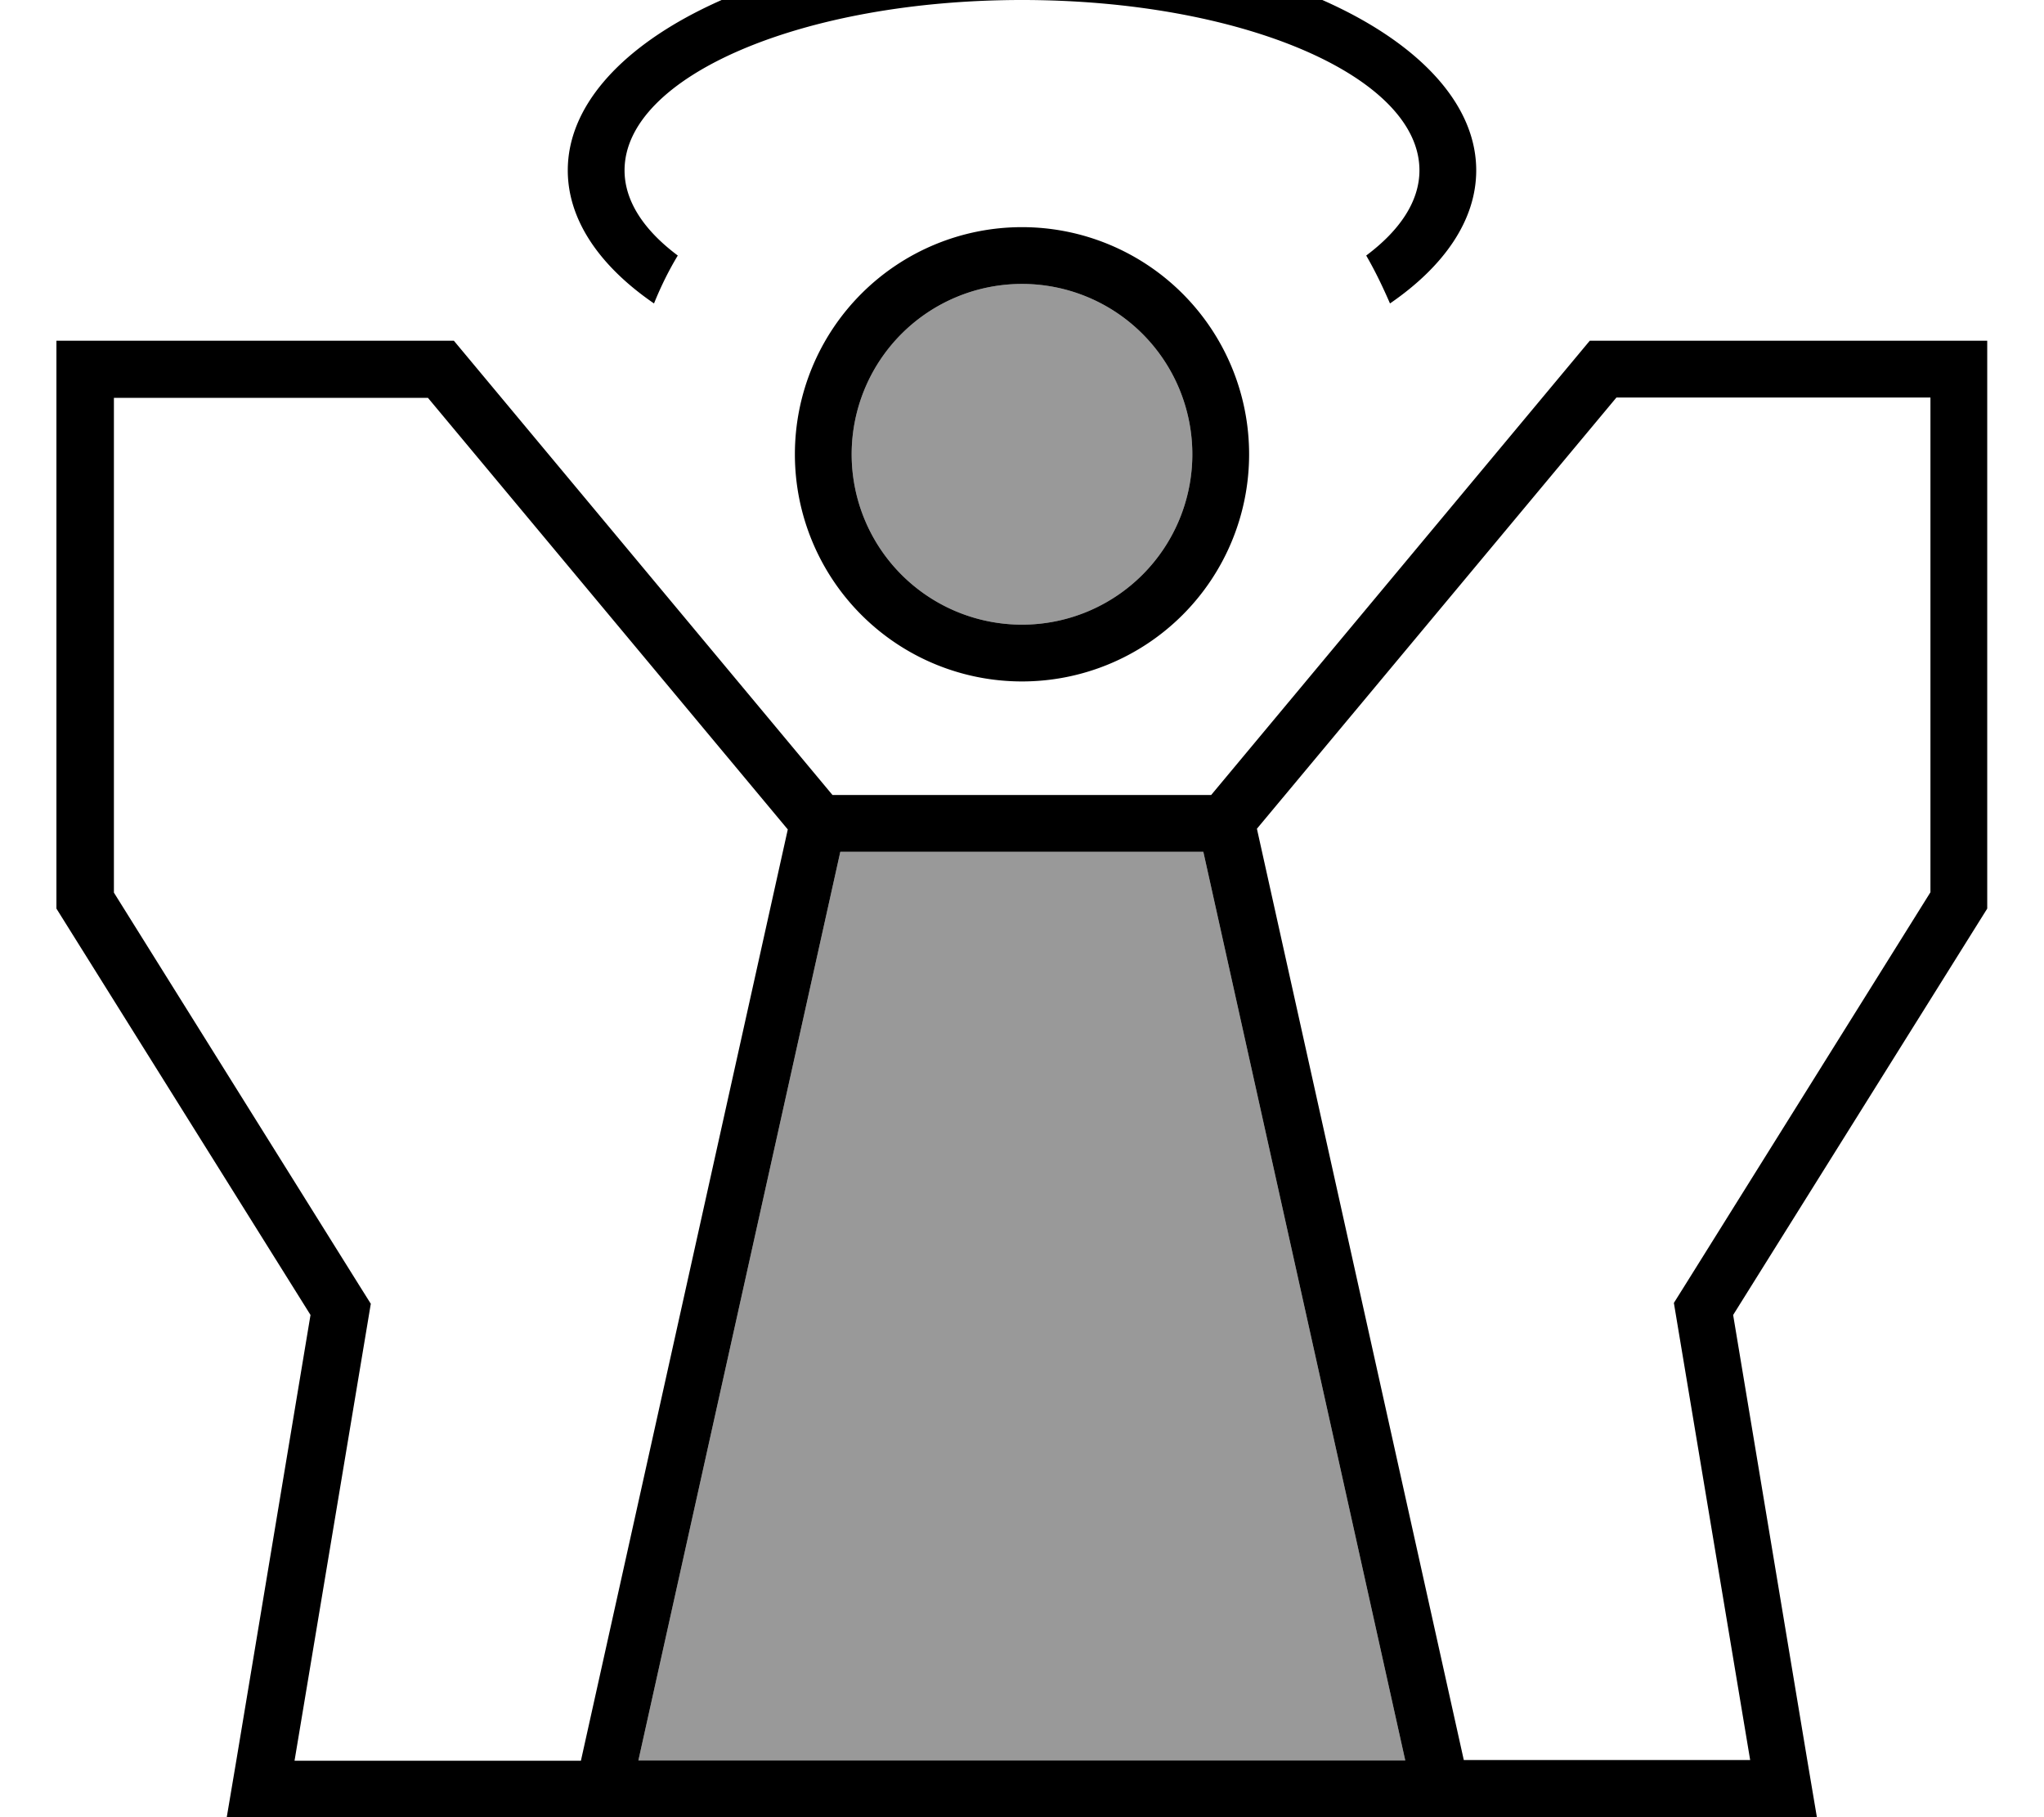 <svg xmlns="http://www.w3.org/2000/svg" viewBox="0 0 576 512"><!--! Font Awesome Pro 7.0.0 by @fontawesome - https://fontawesome.com License - https://fontawesome.com/license (Commercial License) Copyright 2025 Fonticons, Inc. --><path opacity=".4" fill="currentColor" d="M179.9 496l216.1 0-56.9-256-102.3 0-56.9 256zM240 128a48 48 0 1 0 96 0 48 48 0 1 0 -96 0z"/><path fill="currentColor" d="M391.7 85.5C407 75 416 62 416 48 416 12.7 358.7-16 288-16S160 12.7 160 48c0 14 9 27 24.3 37.5 1.9-4.7 4.1-9.2 6.7-13.5-9.5-7.1-15-15.3-15-24 0-26.5 50.1-48 112-48S400 21.5 400 48c0 8.7-5.5 16.9-15 24 2.5 4.3 4.7 8.9 6.7 13.5zM240 128a48 48 0 1 1 96 0 48 48 0 1 1 -96 0zm112 0a64 64 0 1 0 -128 0 64 64 0 1 0 128 0zM104.4 367.2l-3.2-5.1-69.1-110.6 0-139.4 88.5 0 101.4 121.6-58.3 262.4-80.7 0 20.5-122.8 1-6zM399.6 512l112.4 0-2.7-16-20.9-125.5 71.6-114.5 0-160-112 0-106.7 128-106.7 0-106.7-128-112 0 0 160 71.6 114.5-20.9 125.5-2.7 16 335.6 0zm55.9-400l88.5 0 0 139.4-69.1 110.6-3.2 5.1 1 6 20.5 122.8-80.7 0-58.3-262.4 101.4-121.6zM236.8 240l102.3 0 56.9 256-216.1 0 56.9-256z"/></svg>